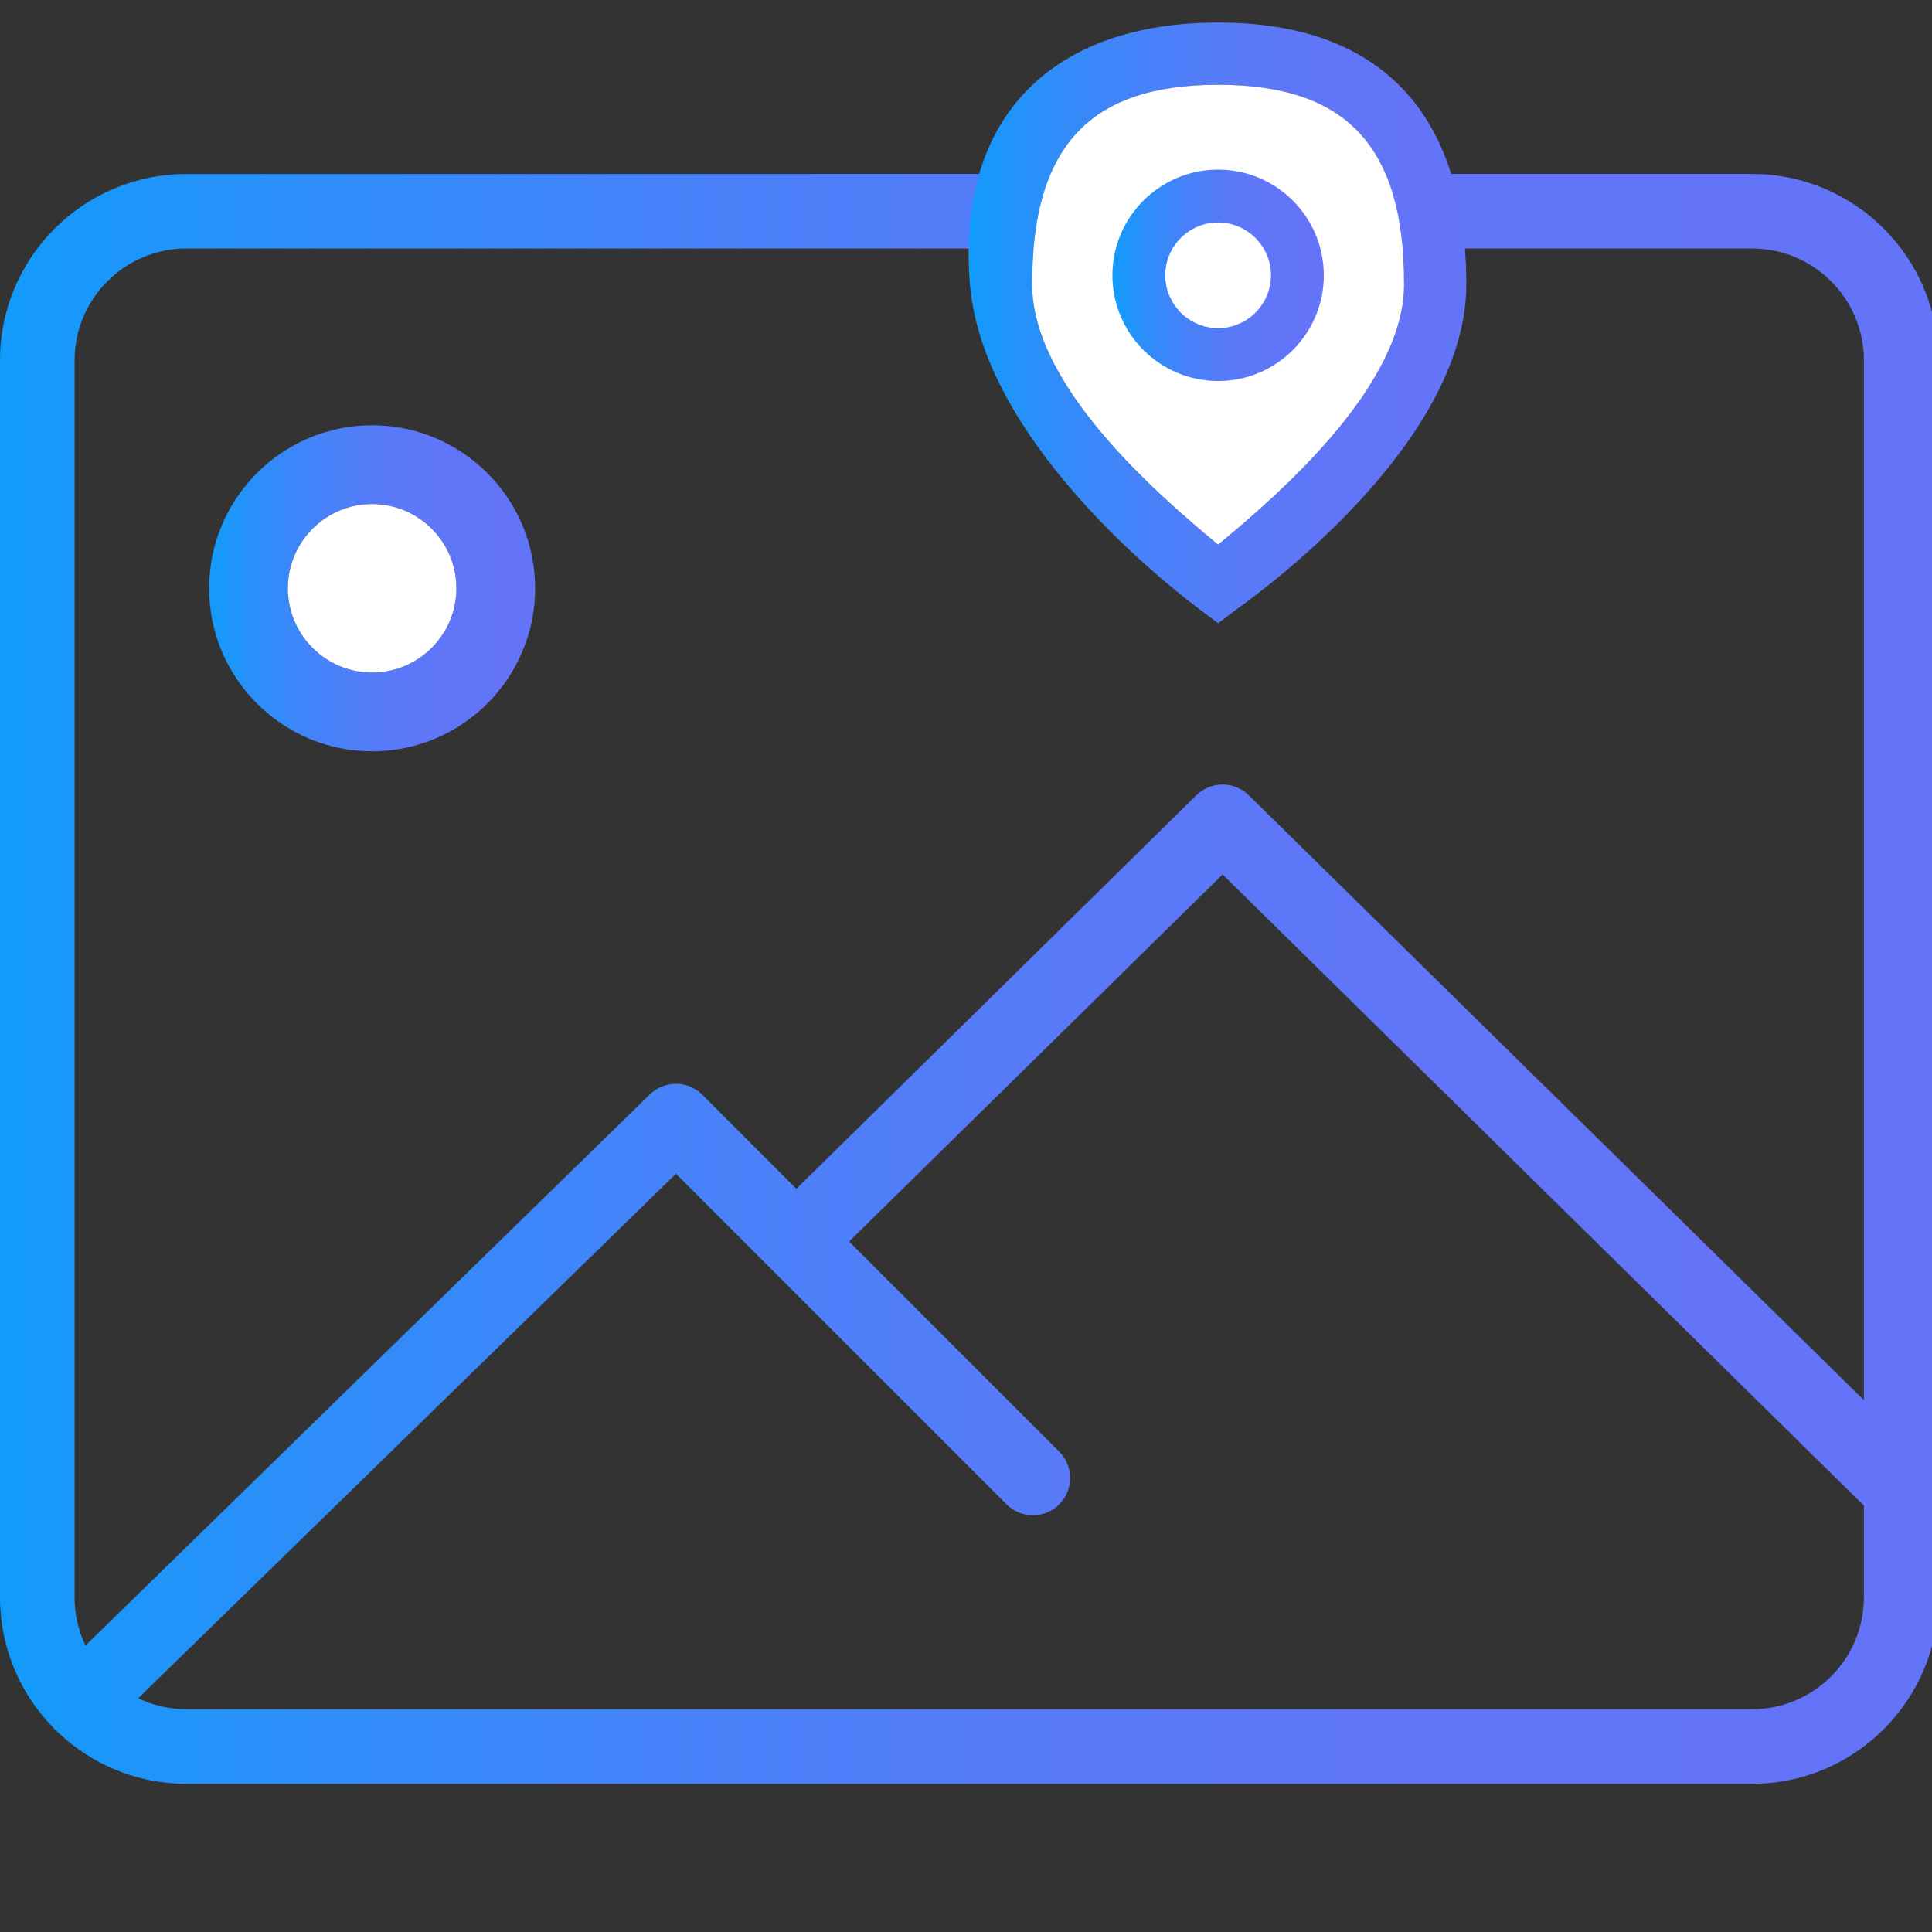 <?xml version="1.0" encoding="utf-8"?>
<!-- Generator: Adobe Illustrator 15.0.2, SVG Export Plug-In . SVG Version: 6.00 Build 0)  -->
<!DOCTYPE svg PUBLIC "-//W3C//DTD SVG 1.1//EN" "http://www.w3.org/Graphics/SVG/1.1/DTD/svg11.dtd">
<svg version="1.1" id="Layer_1" xmlns="http://www.w3.org/2000/svg" xmlns:xlink="http://www.w3.org/1999/xlink" x="0px" y="0px"
	 width="300px" height="300px" viewBox="0 0 300 300" enable-background="new 0 0 300 300" xml:space="preserve">
<rect x="0" y="0" width="300" height="300" fill="#333333" stroke="none"/>
<linearGradient id="SVGID_1_" gradientUnits="userSpaceOnUse" x1="545.178" y1="1816.365" x2="582.528" y2="1816.365" gradientTransform="matrix(1 0 0 1 -385.6 -1722.039)">
	<stop  offset="0" style="stop-color:#119BFA"/>
	<stop  offset="0.165" style="stop-color:#2E8DF9"/>
	<stop  offset="0.344" style="stop-color:#4682F9"/>
	<stop  offset="0.534" style="stop-color:#577AF8"/>
	<stop  offset="0.741" style="stop-color:#6175F8"/>
	<stop  offset="1" style="stop-color:#6474F8"/>
</linearGradient>
<path display="none" fill="url(#SVGID_1_)" d="M159.578,75.649v19.868c8.146,2.889,14.604,9.335,17.48,17.487h19.868
	C193.126,94.238,178.345,79.457,159.578,75.649z"/>
<linearGradient id="SVGID_2_" gradientUnits="userSpaceOnUse" x1="487.701" y1="1845.111" x2="582.52" y2="1845.111" gradientTransform="matrix(1 0 0 1 -385.6 -1722.039)">
	<stop  offset="0" style="stop-color:#119BFA"/>
	<stop  offset="0.165" style="stop-color:#2E8DF9"/>
	<stop  offset="0.344" style="stop-color:#4682F9"/>
	<stop  offset="0.534" style="stop-color:#577AF8"/>
	<stop  offset="0.741" style="stop-color:#6175F8"/>
	<stop  offset="1" style="stop-color:#6474F8"/>
</linearGradient>
<path display="none" fill="url(#SVGID_2_)" d="M177.056,132.162c-3.938,11.154-14.546,19.158-27.057,19.158
	c-15.873,0-28.738-12.865-28.738-28.737c0-12.506,8.004-23.11,19.158-27.058V75.664c-21.86,4.44-38.317,23.748-38.317,46.92
	c0,26.453,21.443,47.896,47.897,47.896c23.167,0,42.479-16.457,46.92-38.316h-19.862L177.056,132.162L177.056,132.162z"/>
<linearGradient id="SVGID_3_" gradientUnits="userSpaceOnUse" x1="385.6" y1="1844.624" x2="685.6" y2="1844.624" gradientTransform="matrix(1 0 0 1 -385.6 -1722.039)">
	<stop  offset="0" style="stop-color:#119BFA"/>
	<stop  offset="0.165" style="stop-color:#2E8DF9"/>
	<stop  offset="0.344" style="stop-color:#4682F9"/>
	<stop  offset="0.534" style="stop-color:#577AF8"/>
	<stop  offset="0.741" style="stop-color:#6175F8"/>
	<stop  offset="1" style="stop-color:#6474F8"/>
</linearGradient>
<path display="none" fill="url(#SVGID_3_)" d="M297.326,119.473c-2.404-2.808-59.915-68.733-147.327-68.733
	c-87.413,0-144.922,65.925-147.326,68.733L0,122.583l2.673,3.112C5.077,128.504,62.587,194.43,150,194.43
	c87.412,0,144.923-65.926,147.327-68.729l2.673-3.113L297.326,119.473z M212.266,122.583c0,34.333-27.934,62.267-62.267,62.267
	c-34.334,0-62.271-27.934-62.271-62.267s27.938-62.267,62.271-62.267C184.33,60.316,212.266,88.251,212.266,122.583z
	 M12.836,122.579c9.752-10.13,43.521-42.188,92.158-55.916C88.646,79.845,78.15,100,78.15,122.584
	c0,22.568,10.479,42.715,26.81,55.896C56.396,164.732,22.593,132.699,12.836,122.579z M195.003,178.504
	c16.347-13.182,26.842-33.337,26.842-55.921c0-22.57-10.479-42.714-26.803-55.896c48.563,13.747,82.356,45.78,92.121,55.901
	C277.411,132.719,243.638,164.775,195.003,178.504z"/>
<linearGradient id="SVGID_4_" gradientUnits="userSpaceOnUse" x1="265.604" y1="-1048.654" x2="510.389" y2="-1048.654" gradientTransform="matrix(1 0 0 -1 -238 -1003.199)">
	<stop  offset="0" style="stop-color:#119BFA"/>
	<stop  offset="0.165" style="stop-color:#2E8DF9"/>
	<stop  offset="0.344" style="stop-color:#4682F9"/>
	<stop  offset="0.534" style="stop-color:#577AF8"/>
	<stop  offset="0.741" style="stop-color:#6175F8"/>
	<stop  offset="1" style="stop-color:#6474F8"/>
</linearGradient>
<path display="none" fill="url(#SVGID_4_)" d="M149.998,22C116.69,22,73.969,35.607,42.249,51.917
	c-5.134,2.936-10.063,5.973-14.646,9.014L32.9,68.91c4.409-2.922,9.15-5.843,14.104-8.679c30.35-15.61,71.23-28.652,102.993-28.652
	c40.41,0,79.806,12.559,117.094,37.331l5.297-7.979C234.053,35.465,191.727,22,149.998,22z"/>
<linearGradient id="SVGID_5_" gradientUnits="userSpaceOnUse" x1="265.602" y1="-1202.912" x2="510.393" y2="-1202.912" gradientTransform="matrix(1 0 0 -1 -238 -1003.199)">
	<stop  offset="0" style="stop-color:#119BFA"/>
	<stop  offset="0.165" style="stop-color:#2E8DF9"/>
	<stop  offset="0.344" style="stop-color:#4682F9"/>
	<stop  offset="0.534" style="stop-color:#577AF8"/>
	<stop  offset="0.741" style="stop-color:#6175F8"/>
	<stop  offset="1" style="stop-color:#6474F8"/>
</linearGradient>
<path display="none" fill="url(#SVGID_5_)" d="M267.095,176.256c-4.408,2.924-9.15,5.846-14.103,8.68
	c-30.347,15.613-71.229,28.652-102.993,28.652c-40.41,0-79.813-12.559-117.101-37.33l-5.297,7.979
	C65.942,209.705,108.27,223.17,150,223.17c33.308,0,76.032-13.609,107.749-29.92c5.135-2.936,10.063-5.973,14.643-9.014
	L267.095,176.256z"/>
<linearGradient id="SVGID_6_" gradientUnits="userSpaceOnUse" x1="222.872" y1="1172.709" x2="273.497" y2="1172.709" gradientTransform="matrix(1 0 0 1 -190.4 -1081.359)">
	<stop  offset="0" style="stop-color:#119BFA"/>
	<stop  offset="0.165" style="stop-color:#2E8DF9"/>
	<stop  offset="0.344" style="stop-color:#4682F9"/>
	<stop  offset="0.534" style="stop-color:#577AF8"/>
	<stop  offset="0.741" style="stop-color:#6175F8"/>
	<stop  offset="1" style="stop-color:#6474F8"/>
</linearGradient>
<path fill="url(#SVGID_6_)" d="M32.472,91.351c0,13.957,11.355,25.31,25.313,25.31s25.312-11.353,25.312-25.31
	c0-13.958-11.354-25.312-25.312-25.312S32.472,77.393,32.472,91.351z M70.866,91.351c0,7.214-5.868,13.082-13.083,13.082
	c-7.218,0-13.082-5.868-13.082-13.082c0-7.215,5.864-13.083,13.082-13.083C64.998,78.268,70.866,84.135,70.866,91.351z"/>
<linearGradient id="SVGID_7_" gradientUnits="userSpaceOnUse" x1="190.401" y1="1233.36" x2="491.401" y2="1233.36" gradientTransform="matrix(1 0 0 1 -190.4 -1081.359)">
	<stop  offset="0" style="stop-color:#119BFA"/>
	<stop  offset="0.165" style="stop-color:#2E8DF9"/>
	<stop  offset="0.344" style="stop-color:#4682F9"/>
	<stop  offset="0.534" style="stop-color:#577AF8"/>
	<stop  offset="0.741" style="stop-color:#6175F8"/>
	<stop  offset="1" style="stop-color:#6474F8"/>
</linearGradient>
<path fill="url(#SVGID_7_)" d="M28.94,27.012C12.981,27.012,0,39.995,0,55.953v192.094c0,7.789,3.1,14.865,8.124,20.074
	c0.107,0.133,0.224,0.26,0.348,0.385c0.12,0.119,0.247,0.229,0.374,0.338c5.209,5.033,12.296,8.146,20.096,8.146h243.117
	c15.958,0,28.941-12.984,28.941-28.941V55.953c0-15.958-12.983-28.941-28.941-28.941 M289.423,248.043
	c0,9.574-7.79,17.367-17.364,17.367H28.94c-2.679,0-5.221-0.613-7.485-1.701l83.504-81.447l14.607,14.609v0.004h0.002l36.723,36.717
	c2.26,2.264,5.926,2.264,8.183,0c2.262-2.26,2.262-5.926,0-8.188l-32.624-32.625l57.993-56.99l99.384,97.801
	c0.063,0.066,0.134,0.121,0.199,0.18L289.423,248.043L289.423,248.043z M272.059,38.588c9.574,0,17.364,7.79,17.364,17.365v161.465
	l0,0l-95.489-93.909c-2.262-2.259-5.926-2.259-8.187,0l-62.085,61.084l-14.611-14.608c-1.085-1.086-2.557-1.692-4.092-1.692
	s-3.007,0.606-4.099,1.692L13.27,255.52c-1.084-2.264-1.689-4.799-1.689-7.473V55.953c0-9.575,7.789-17.365,17.361-17.365"/>
<linearGradient id="SVGID_8_" gradientUnits="userSpaceOnUse" x1="150.404" y1="50.138" x2="227.687" y2="50.138">
	<stop  offset="0" style="stop-color:#119BFA"/>
	<stop  offset="0.165" style="stop-color:#2E8DF9"/>
	<stop  offset="0.344" style="stop-color:#4682F9"/>
	<stop  offset="0.534" style="stop-color:#577AF8"/>
	<stop  offset="0.741" style="stop-color:#6175F8"/>
	<stop  offset="1" style="stop-color:#6474F8"/>
</linearGradient>
<path fill="url(#SVGID_8_)" d="M189.15,96.775l-2.903-2.183c-1.457-1.093-33.494-24.723-35.635-50.414
	C148.403,17.658,163.938,3.5,189.15,3.5c25.211,0,38.537,14.066,38.537,40.679c0,25.466-34.181,49.321-35.636,50.414L189.15,96.775z
	 M189.15,13.162c-19.972,0-28.878,9.567-28.878,31.017c0,15.489,18.747,32.027,28.878,40.391
	c10.133-8.363,28.875-24.902,28.875-40.391C218.025,22.729,209.12,13.162,189.15,13.162z"/>
<path fill="#FFFFFF" d="M189.15,13.162c-19.972,0-28.878,9.567-28.878,31.017c0,15.489,18.747,32.027,28.878,40.391
	c10.133-8.363,28.875-24.902,28.875-40.391C218.025,22.729,209.12,13.162,189.15,13.162z"/>
<linearGradient id="SVGID_9_" gradientUnits="userSpaceOnUse" x1="172.735" y1="42.752" x2="205.563" y2="42.752">
	<stop  offset="0" style="stop-color:#119BFA"/>
	<stop  offset="0.165" style="stop-color:#2E8DF9"/>
	<stop  offset="0.344" style="stop-color:#4682F9"/>
	<stop  offset="0.534" style="stop-color:#577AF8"/>
	<stop  offset="0.741" style="stop-color:#6175F8"/>
	<stop  offset="1" style="stop-color:#6474F8"/>
</linearGradient>
<path fill="url(#SVGID_9_)" d="M189.15,26.338c-9.053,0-16.415,7.359-16.415,16.415c0,9.054,7.361,16.413,16.415,16.413
	c9.052,0,16.413-7.358,16.413-16.413C205.563,33.697,198.201,26.338,189.15,26.338L189.15,26.338z M189.15,50.958
	c-4.513,0-8.209-3.693-8.209-8.206c0-4.515,3.696-8.208,8.209-8.208s8.208,3.693,8.208,8.208
	C197.358,47.265,193.662,50.958,189.15,50.958z"/>
<path fill="#FFFFFF" d="M70.866,91.351c0,7.214-5.868,13.082-13.083,13.082c-7.218,0-13.082-5.868-13.082-13.082
	c0-7.215,5.864-13.083,13.082-13.083C64.998,78.268,70.866,84.135,70.866,91.351z"/>
</svg>
